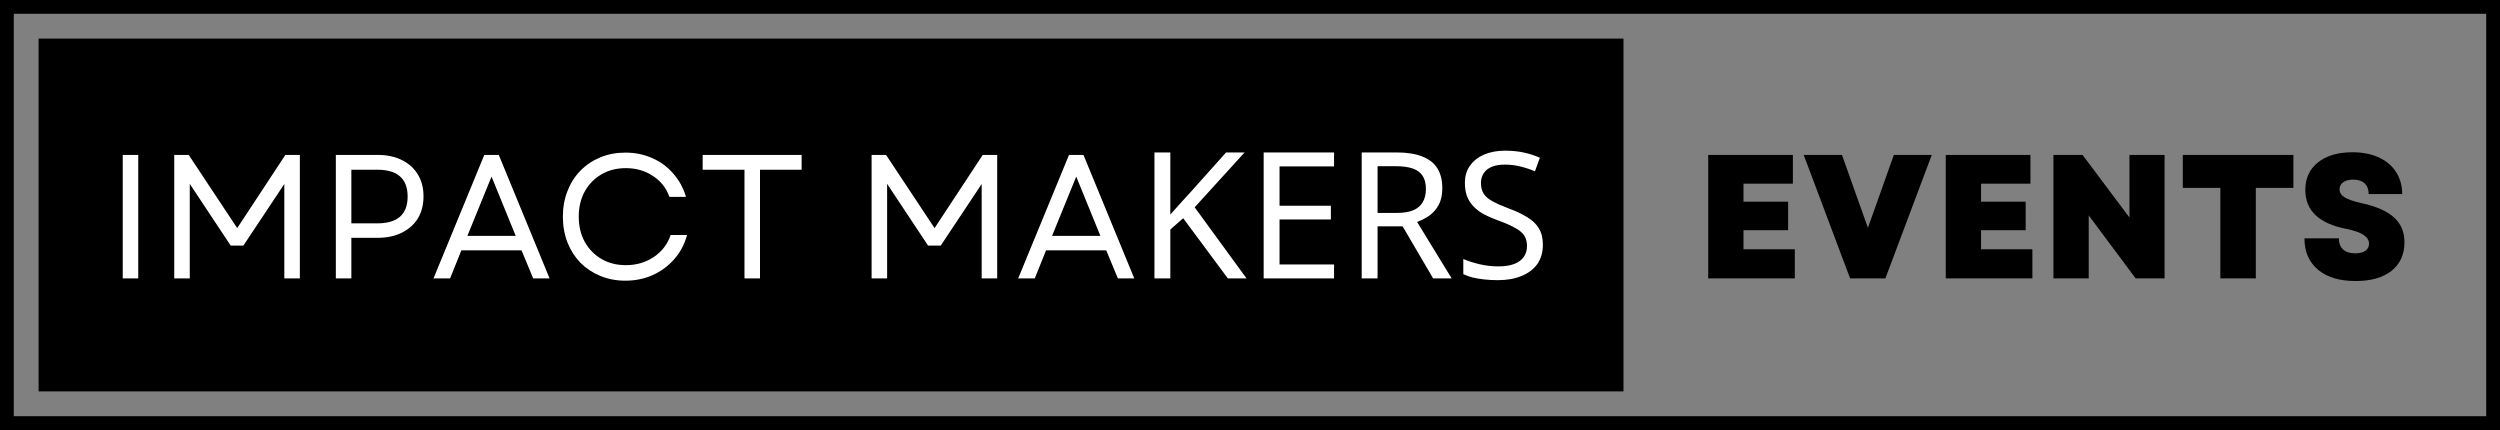 <svg width="907" height="156" viewBox="0 0 907 156" fill="none" xmlns="http://www.w3.org/2000/svg">
<rect x="0" y="0" width="907" height="156" fill="#808080" stroke="none"/>
<rect x="2.5" y="2.5" width="902" height="151" stroke="black" stroke-width="5"/>
<rect x="14" y="14" width="575" height="128" fill="black"/>
<path d="M44.528 101V56.2H50.16V101H44.528ZM63.215 101V56.2H68.463L86.064 82.76L103.536 56.2H108.784V101H103.152V66.76L88.303 89.096H83.695L68.847 66.696V101H63.215ZM121.841 101V56.2H137.009C140.379 56.2 143.302 56.819 145.777 58.056C148.294 59.293 150.235 61.043 151.601 63.304C152.966 65.523 153.649 68.168 153.649 71.24C153.649 74.312 152.966 76.979 151.601 79.24C150.235 81.459 148.294 83.187 145.777 84.424C143.302 85.661 140.379 86.28 137.009 86.28H127.473V101H121.841ZM127.473 81.032H136.881C144.219 81.032 147.889 77.789 147.889 71.304C147.889 64.819 144.219 61.576 136.881 61.576H127.473V81.032ZM157.276 101L175.708 56.2H180.956L199.388 101H193.436L189.212 90.824H167.388L163.292 101H157.276ZM169.564 85.576H187.1L178.332 64.072L169.564 85.576ZM226.868 101.832C223.583 101.832 220.553 101.256 217.78 100.104C215.007 98.952 212.596 97.352 210.548 95.304C208.543 93.213 206.985 90.76 205.876 87.944C204.767 85.085 204.212 81.971 204.212 78.6C204.212 75.229 204.767 72.136 205.876 69.32C206.985 66.461 208.543 64.008 210.548 61.96C212.596 59.869 215.007 58.248 217.78 57.096C220.553 55.944 223.583 55.368 226.868 55.368C230.409 55.368 233.652 56.029 236.596 57.352C239.583 58.632 242.121 60.488 244.212 62.92C246.345 65.309 247.903 68.147 248.884 71.432H242.868C241.716 68.189 239.711 65.651 236.852 63.816C234.036 61.939 230.772 61 227.06 61C223.732 61 220.788 61.747 218.228 63.24C215.668 64.733 213.641 66.803 212.148 69.448C210.697 72.093 209.972 75.144 209.972 78.6C209.972 82.056 210.697 85.107 212.148 87.752C213.641 90.397 215.668 92.467 218.228 93.96C220.788 95.453 223.732 96.2 227.06 96.2C230.857 96.2 234.228 95.219 237.172 93.256C240.116 91.293 242.164 88.627 243.316 85.256H249.268C248.372 88.584 246.836 91.485 244.66 93.96C242.527 96.435 239.924 98.376 236.852 99.784C233.823 101.149 230.495 101.832 226.868 101.832ZM270.094 101V61.576H254.926V56.2H290.83V61.576H275.726V101H270.094ZM316.216 101V56.2H321.464L339.064 82.76L356.536 56.2H361.784V101H356.152V66.76L341.304 89.096H336.696L321.848 66.696V101H316.216ZM369.401 101L387.833 56.2H393.081L411.513 101H405.561L401.337 90.824H379.513L375.417 101H369.401ZM381.689 85.576H399.225L390.457 64.072L381.689 85.576ZM452.241 101H445.457L429.265 79.176L424.593 83.272V101H418.833V55.304H424.593V77.832C425.873 76.381 427.174 74.931 428.497 73.48C429.82 72.029 431.142 70.579 432.465 69.128L444.817 55.304H451.537L433.425 75.208L452.241 101ZM483.994 101H458.458V55.304H483.994V60.36H464.218V74.632H482.842V79.624H464.218V95.944H483.994V101ZM506.628 55.304C510.426 55.304 513.541 55.795 515.973 56.776C518.447 57.715 520.282 59.144 521.477 61.064C522.671 62.984 523.269 65.395 523.269 68.296C523.269 70.728 522.821 72.755 521.925 74.376C521.029 75.997 519.877 77.299 518.469 78.28C517.103 79.219 515.653 79.965 514.117 80.52L526.661 101H519.941L508.869 82.12H499.781V101H494.021V55.304H506.628ZM506.309 60.296H499.781V77.256H506.628C509.103 77.256 511.13 76.936 512.709 76.296C514.287 75.613 515.439 74.632 516.165 73.352C516.933 72.072 517.317 70.472 517.317 68.552C517.317 66.547 516.911 64.947 516.101 63.752C515.333 62.557 514.138 61.683 512.517 61.128C510.895 60.573 508.826 60.296 506.309 60.296ZM559.753 88.776C559.753 91.507 559.092 93.832 557.769 95.752C556.446 97.629 554.548 99.08 552.073 100.104C549.641 101.128 546.761 101.64 543.433 101.64C541.726 101.64 540.084 101.555 538.505 101.384C536.969 101.213 535.561 100.979 534.281 100.68C533.001 100.339 531.87 99.933 530.889 99.464V93.96C532.425 94.643 534.324 95.261 536.585 95.816C538.889 96.371 541.257 96.648 543.689 96.648C545.95 96.648 547.849 96.349 549.385 95.752C550.921 95.155 552.073 94.301 552.841 93.192C553.609 92.083 553.993 90.781 553.993 89.288C553.993 87.795 553.673 86.536 553.033 85.512C552.393 84.488 551.284 83.549 549.705 82.696C548.169 81.8 546.014 80.861 543.241 79.88C541.278 79.155 539.55 78.387 538.057 77.576C536.606 76.723 535.39 75.763 534.409 74.696C533.428 73.629 532.681 72.413 532.169 71.048C531.7 69.683 531.465 68.104 531.465 66.312C531.465 63.88 532.084 61.811 533.321 60.104C534.558 58.355 536.265 57.011 538.441 56.072C540.66 55.133 543.198 54.664 546.057 54.664C548.574 54.664 550.878 54.899 552.969 55.368C555.06 55.837 556.958 56.456 558.665 57.224L556.873 62.152C555.294 61.469 553.566 60.893 551.689 60.424C549.854 59.955 547.934 59.72 545.929 59.72C544.009 59.72 542.409 59.997 541.129 60.552C539.849 61.107 538.889 61.896 538.249 62.92C537.609 63.901 537.289 65.053 537.289 66.376C537.289 67.912 537.609 69.192 538.249 70.216C538.889 71.24 539.934 72.157 541.385 72.968C542.836 73.779 544.798 74.653 547.273 75.592C549.961 76.573 552.222 77.64 554.057 78.792C555.934 79.901 557.342 81.245 558.281 82.824C559.262 84.403 559.753 86.387 559.753 88.776Z" fill="white"/>
<path d="M619.736 101V56.2H650.456V66.632H632.536V73.16H648.728V83.528H632.536V90.44H651.16V101H619.736ZM671.215 101L654.383 56.2H668.271L673.519 70.984L677.679 82.632L681.839 70.984L687.087 56.2H700.847L684.015 101H671.215ZM705.924 101V56.2H736.644V66.632H718.724V73.16H734.916V83.528H718.724V90.44H737.347V101H705.924ZM744.986 101V56.2H755.546L772.57 78.92V56.2H785.306V101H774.81L757.786 78.152V101H744.986ZM805.549 101V68.168H791.917V56.2H832.045V68.168H818.413V101H805.549ZM854.613 101.96C848.81 101.96 844.266 100.595 840.981 97.864C837.695 95.091 836.053 91.293 836.053 86.472H848.533C848.533 88.179 849.045 89.523 850.069 90.504C851.135 91.443 852.586 91.912 854.421 91.912C855.999 91.912 857.237 91.613 858.133 91.016C859.029 90.376 859.477 89.501 859.477 88.392C859.477 85.917 856.789 84.147 851.413 83.08C841.386 81.16 836.373 76.445 836.373 68.936C836.373 64.712 837.887 61.384 840.917 58.952C843.989 56.477 848.17 55.24 853.461 55.24C857.13 55.24 860.309 55.859 862.997 57.096C865.727 58.333 867.818 60.104 869.269 62.408C870.762 64.669 871.509 67.336 871.509 70.408H859.349C859.349 68.701 858.858 67.4 857.877 66.504C856.895 65.608 855.509 65.16 853.717 65.16C852.223 65.16 851.029 65.48 850.133 66.12C849.237 66.717 848.789 67.571 848.789 68.68C848.789 69.832 849.386 70.792 850.581 71.56C851.775 72.328 853.802 73.032 856.661 73.672C862.122 74.867 866.09 76.616 868.565 78.92C871.082 81.181 872.341 84.168 872.341 87.88C872.341 92.275 870.783 95.731 867.669 98.248C864.554 100.723 860.202 101.96 854.613 101.96Z" fill="black"/>
</svg>
